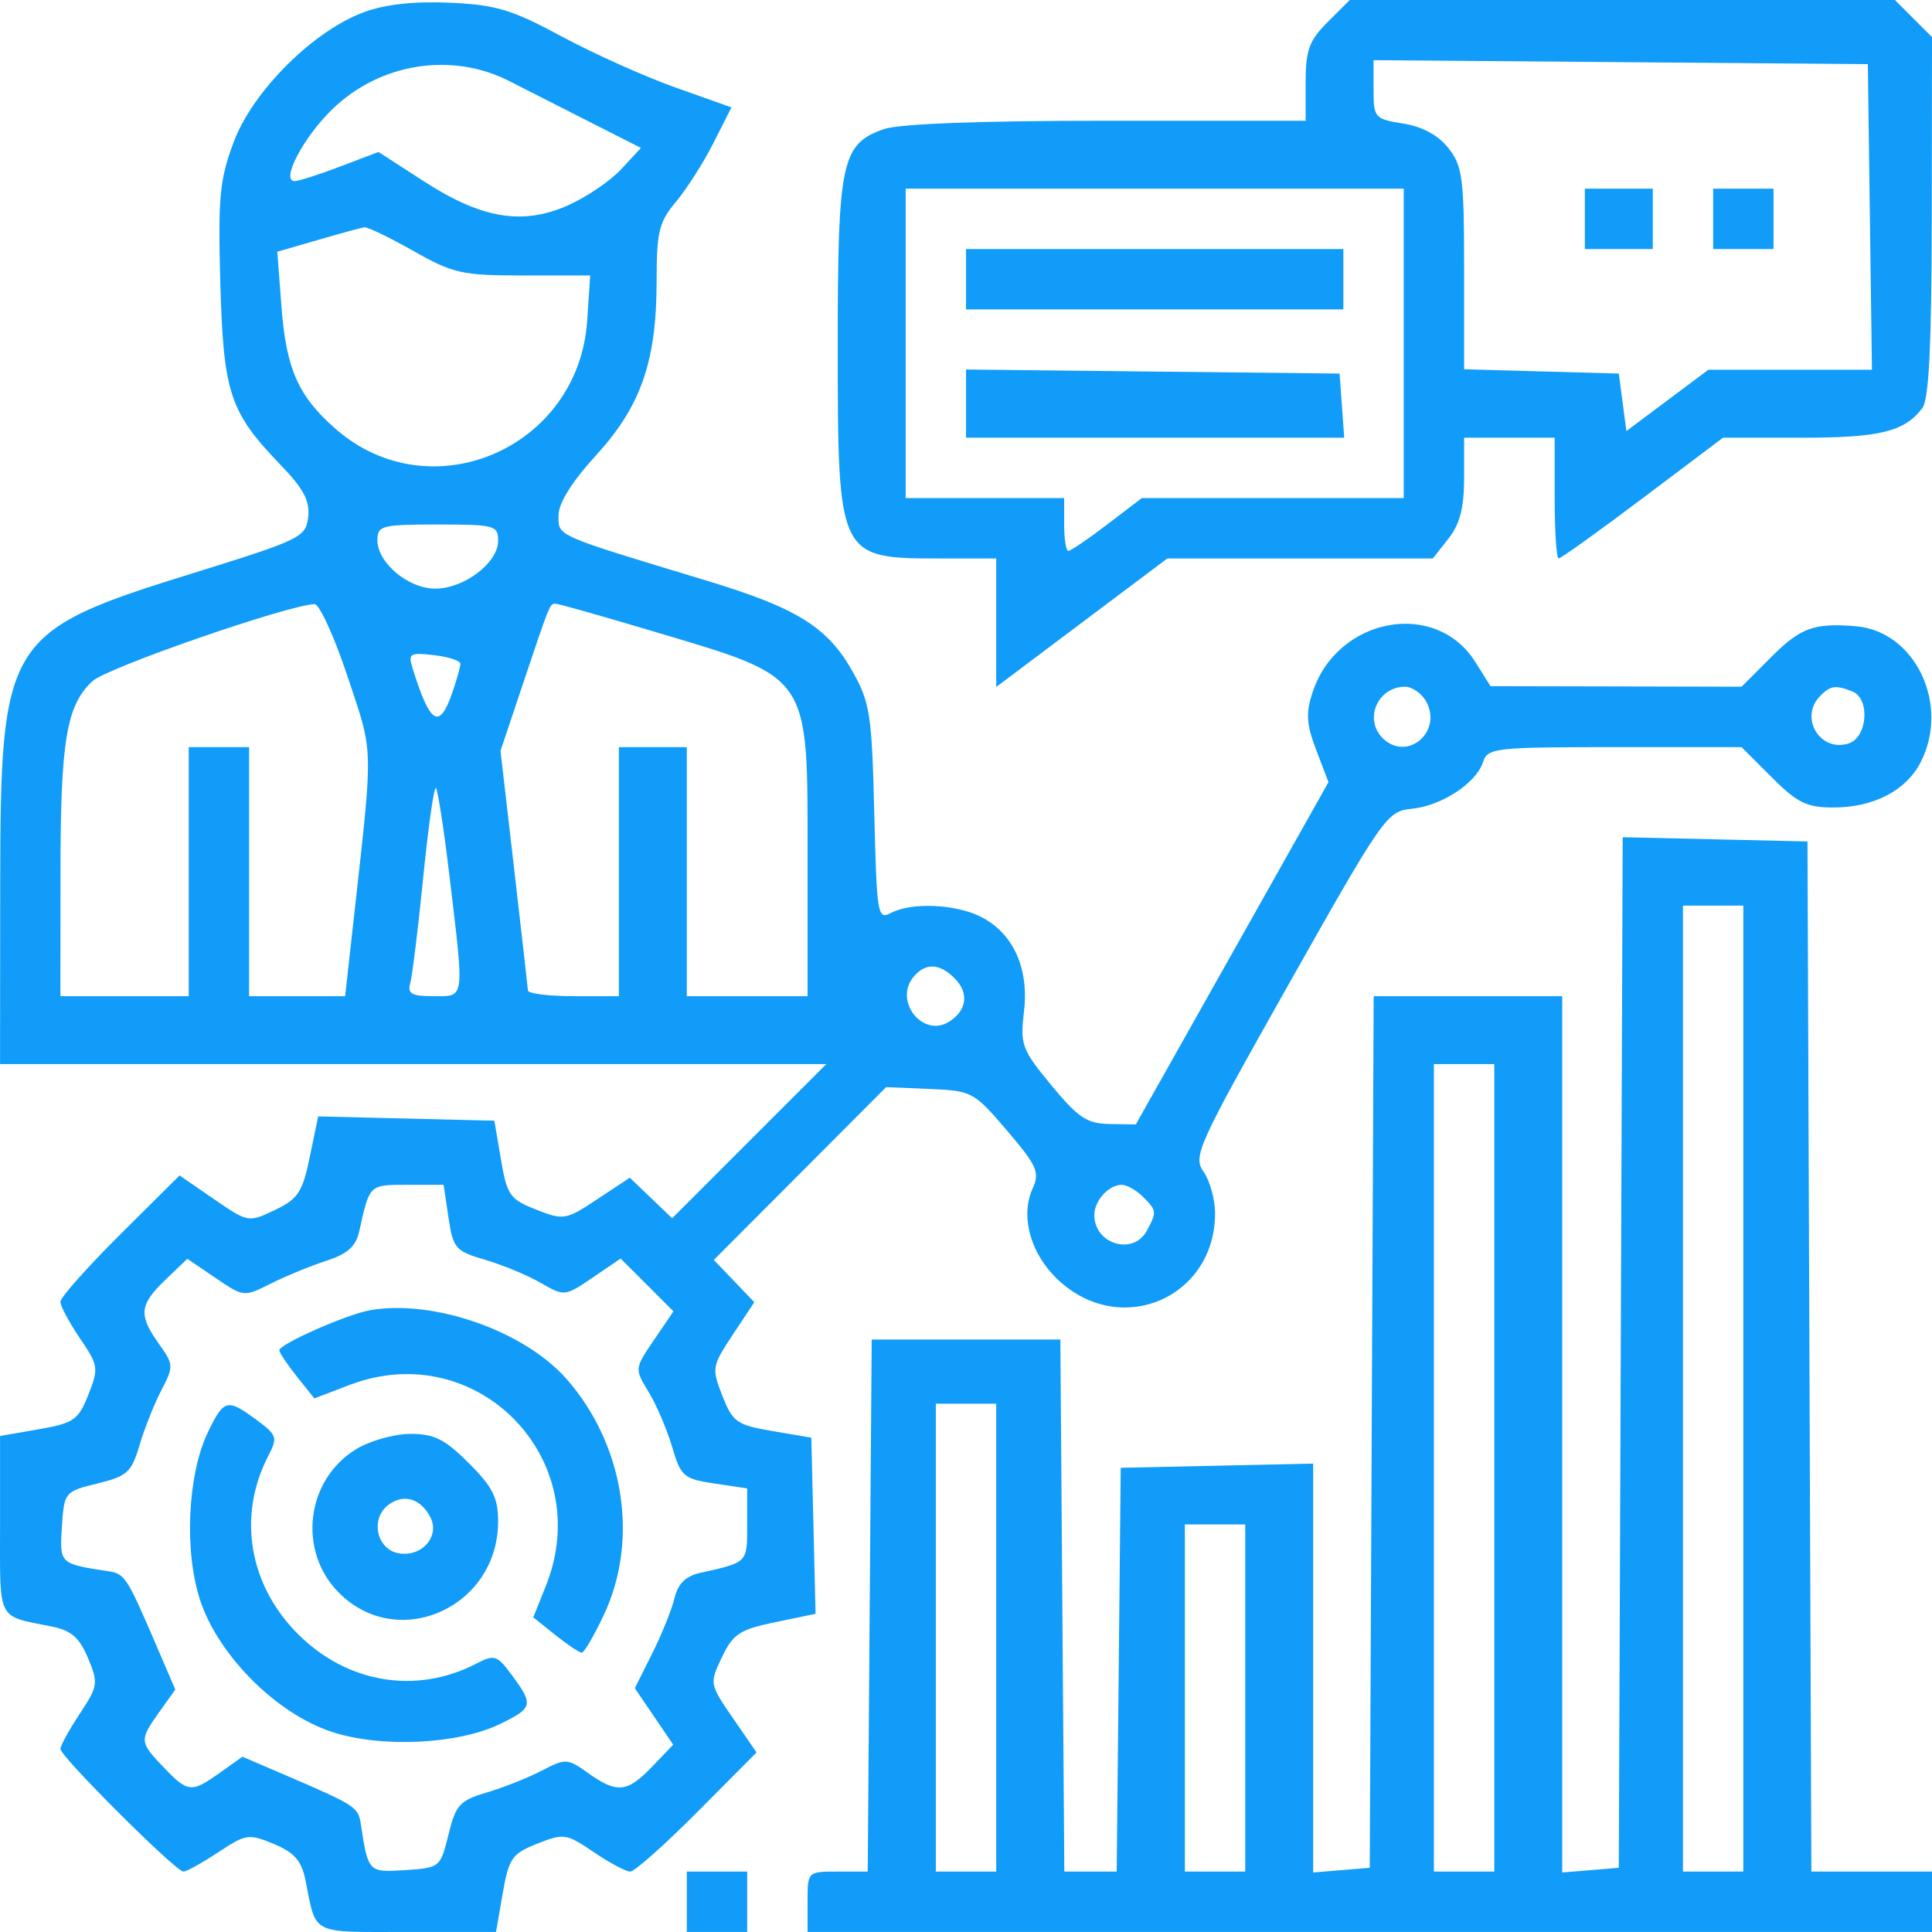 <svg width="73" height="73" viewBox="0 0 73 73" fill="none" xmlns="http://www.w3.org/2000/svg">
<path fill-rule="evenodd" clip-rule="evenodd" d="M13.755 0.458C11.838 1.164 9.554 3.439 8.832 5.362C8.298 6.785 8.235 7.445 8.325 10.693C8.442 14.859 8.677 15.569 10.606 17.57C11.475 18.471 11.716 18.93 11.644 19.54C11.555 20.299 11.363 20.392 7.332 21.645C0.175 23.867 0.017 24.124 0.008 33.576L0.002 40.206H15.612H31.222L28.309 43.119L25.397 46.032L24.597 45.265L23.797 44.499L22.567 45.313C21.377 46.101 21.301 46.114 20.257 45.704C19.264 45.314 19.157 45.161 18.928 43.812L18.679 42.345L15.351 42.264L12.022 42.184L11.705 43.714C11.427 45.053 11.262 45.302 10.384 45.721C9.387 46.197 9.371 46.194 8.083 45.307L6.785 44.414L4.534 46.652C3.296 47.883 2.283 49.023 2.283 49.186C2.283 49.35 2.614 49.971 3.019 50.566C3.72 51.598 3.735 51.699 3.338 52.7C2.959 53.656 2.789 53.773 1.461 54.005L0.002 54.258V57.621C0.002 61.311 -0.139 61.035 1.953 61.457C2.692 61.606 3 61.874 3.325 62.65C3.721 63.599 3.705 63.709 3.013 64.754C2.612 65.361 2.283 65.959 2.283 66.084C2.283 66.371 6.641 70.717 6.929 70.717C7.047 70.717 7.639 70.388 8.246 69.987C9.292 69.295 9.401 69.279 10.35 69.675C11.126 70 11.394 70.308 11.543 71.047C11.965 73.139 11.689 72.998 15.379 72.998H18.742L18.995 71.539C19.227 70.211 19.345 70.041 20.3 69.662C21.301 69.265 21.402 69.28 22.433 69.981C23.029 70.386 23.65 70.717 23.814 70.717C23.977 70.717 25.117 69.704 26.348 68.466L28.586 66.215L27.693 64.917C26.806 63.629 26.803 63.613 27.279 62.616C27.698 61.737 27.947 61.573 29.286 61.295L30.816 60.978L30.736 57.649L30.655 54.321L29.188 54.072C27.838 53.843 27.686 53.736 27.296 52.743C26.886 51.699 26.899 51.623 27.686 50.433L28.501 49.203L27.736 48.404L26.971 47.606L30.227 44.342L33.482 41.077L35.124 41.146C36.724 41.213 36.8 41.254 38.048 42.717C39.183 44.047 39.295 44.297 39.021 44.9C38.523 45.992 38.965 47.471 40.084 48.454C42.454 50.534 45.911 48.986 45.911 45.844C45.911 45.322 45.716 44.617 45.477 44.276C45.067 43.69 45.24 43.31 48.712 37.155C52.274 30.84 52.407 30.651 53.339 30.56C54.468 30.449 55.784 29.588 56.036 28.793C56.205 28.262 56.486 28.23 61.01 28.23H65.804L66.945 29.37C67.911 30.336 68.267 30.511 69.274 30.511C70.786 30.511 72.016 29.876 72.567 28.809C73.691 26.636 72.372 23.853 70.129 23.663C68.555 23.53 68.036 23.716 66.945 24.808L65.804 25.948L61.061 25.937L56.319 25.927L55.743 25.011C54.246 22.631 50.531 23.323 49.596 26.156C49.335 26.948 49.361 27.367 49.735 28.345L50.197 29.554L46.557 36.02L42.917 42.486L41.919 42.47C41.075 42.457 40.736 42.231 39.727 41.009C38.609 39.656 38.543 39.478 38.691 38.225C38.884 36.592 38.292 35.277 37.081 34.65C36.128 34.158 34.434 34.083 33.657 34.499C33.161 34.764 33.127 34.559 33.034 30.721C32.945 27.02 32.874 26.549 32.224 25.389C31.273 23.693 30.127 22.978 26.691 21.937C20.924 20.191 21.103 20.27 21.103 19.479C21.103 19.011 21.603 18.21 22.522 17.204C24.221 15.346 24.81 13.647 24.81 10.611C24.81 8.757 24.9 8.387 25.538 7.628C25.939 7.152 26.576 6.154 26.953 5.41L27.638 4.058L25.524 3.307C24.362 2.895 22.425 2.025 21.221 1.376C19.343 0.363 18.742 0.182 17.002 0.103C15.657 0.042 14.562 0.162 13.755 0.458ZM50.166 0.833C49.464 1.536 49.333 1.895 49.333 3.115V4.562H41.819C37.055 4.562 33.973 4.678 33.398 4.878C31.799 5.436 31.654 6.111 31.654 12.974C31.654 21.089 31.659 21.101 35.526 21.101H37.642V23.529V25.957L40.874 23.529L44.107 21.101H49.123H54.139L54.73 20.35C55.161 19.802 55.321 19.184 55.321 18.068V16.539H57.032H58.743V18.82C58.743 20.075 58.81 21.101 58.893 21.101C58.976 21.101 60.408 20.075 62.074 18.82L65.104 16.539H68.073C71.033 16.539 71.95 16.314 72.634 15.423C72.885 15.097 72.984 13.069 72.991 8.185L73 1.4L72.3 0.7L71.6 0H61.3H51L50.166 0.833ZM19.25 3.067C19.72 3.307 21.03 3.974 22.161 4.547L24.218 5.589L23.471 6.395C23.061 6.838 22.153 7.453 21.454 7.762C19.736 8.522 18.204 8.265 16.013 6.849L14.301 5.742L12.851 6.293C12.054 6.596 11.282 6.844 11.134 6.844C10.598 6.844 11.449 5.209 12.541 4.142C14.342 2.383 17.062 1.947 19.25 3.067ZM70.653 8.198L70.731 13.972H67.639H64.549L63 15.13L61.452 16.288L61.309 15.202L61.166 14.115L58.244 14.034L55.321 13.952V10.151C55.321 6.738 55.261 6.274 54.73 5.599C54.345 5.11 53.748 4.785 53.019 4.668C51.939 4.496 51.899 4.45 51.899 3.382V2.273L61.238 2.348L70.576 2.424L70.653 8.198ZM53.04 12.974V18.82H48.091H43.142L41.834 19.818C41.115 20.367 40.455 20.816 40.368 20.816C40.28 20.816 40.208 20.367 40.208 19.818V18.82H37.214H34.22V12.974V7.129H43.63H53.04V12.974ZM59.883 8.269V9.41H61.166H62.45V8.269V7.129H61.166H59.883V8.269ZM64.731 8.269V9.41H65.871H67.012V8.269V7.129H65.871H64.731V8.269ZM15.618 9.481C17.123 10.334 17.455 10.408 19.777 10.408H22.301L22.186 12.119C21.864 16.949 16.263 19.351 12.673 16.199C11.263 14.961 10.812 13.938 10.633 11.566L10.478 9.512L12.012 9.067C12.856 8.821 13.645 8.606 13.765 8.588C13.885 8.569 14.719 8.972 15.618 9.481ZM36.501 10.55V11.691H43.63H50.758V10.55V9.41H43.63H36.501V10.55ZM36.501 15.251V16.539H43.646H50.791L50.703 15.327L50.616 14.115L43.558 14.039L36.501 13.962V15.251ZM18.822 20.439C18.822 21.263 17.534 22.242 16.449 22.242C15.426 22.242 14.259 21.265 14.26 20.41C14.261 19.86 14.423 19.818 16.541 19.818C18.694 19.818 18.822 19.853 18.822 20.439ZM13.132 25.56C14.125 28.541 14.111 28.011 13.366 34.717L13.041 37.64H11.226H9.412V32.935V28.23H8.271H7.131V32.935V37.64H4.707H2.283L2.285 33.006C2.287 27.982 2.507 26.655 3.494 25.736C4.035 25.233 10.848 22.869 11.883 22.826C12.067 22.818 12.628 24.049 13.132 25.56ZM24.638 23.842C30.691 25.648 30.513 25.386 30.513 32.493V37.64H28.232H25.951V32.935V28.23H24.667H23.384V32.935V37.64H21.673C20.732 37.64 19.956 37.543 19.948 37.426C19.94 37.308 19.703 35.223 19.422 32.792L18.911 28.372L19.723 25.948C20.794 22.754 20.77 22.812 20.994 22.812C21.1 22.812 22.74 23.275 24.638 23.842ZM17.396 25.082C17.396 25.198 17.255 25.697 17.083 26.191C16.594 27.593 16.248 27.37 15.58 25.221C15.416 24.696 15.499 24.649 16.397 24.754C16.946 24.818 17.396 24.965 17.396 25.082ZM53.895 26.519C54.511 27.67 53.15 28.796 52.241 27.887C51.525 27.171 52.058 25.948 53.087 25.948C53.363 25.948 53.727 26.205 53.895 26.519ZM69.983 26.122C70.669 26.385 70.57 27.863 69.85 28.091C68.762 28.437 67.969 27.102 68.78 26.291C69.168 25.902 69.346 25.877 69.983 26.122ZM16.987 33.132C17.548 37.842 17.576 37.64 16.379 37.64C15.547 37.64 15.387 37.549 15.502 37.141C15.579 36.866 15.8 35.068 15.992 33.144C16.184 31.22 16.4 29.705 16.472 29.777C16.544 29.849 16.776 31.359 16.987 33.132ZM61.24 51.104L61.166 70.574L60.097 70.663L59.028 70.751V54.195V37.64H55.466H51.904L51.83 54.107L51.756 70.574L50.687 70.663L49.618 70.751V63.026V55.302L45.982 55.382L42.346 55.461L42.271 63.089L42.194 70.717H41.205H40.215L40.14 60.665L40.065 50.614H36.501H32.937L32.862 60.665L32.787 70.717H31.65C30.513 70.717 30.513 70.717 30.513 71.857V72.998H51.756H73V71.857V70.717H70.721H68.442L68.368 51.255L68.295 31.794L64.804 31.714L61.313 31.634L61.24 51.104ZM65.871 52.467V70.717H64.731H63.59V52.467V34.218H64.731H65.871V52.467ZM36.067 36.961C36.623 37.517 36.539 38.177 35.859 38.606C34.871 39.228 33.759 37.826 34.516 36.913C34.965 36.372 35.494 36.389 36.067 36.961ZM56.461 55.461V70.717H55.321H54.18V55.461V40.206H55.321H56.461V55.461ZM16.947 46.01C17.121 47.172 17.21 47.274 18.334 47.602C18.994 47.795 19.939 48.188 20.433 48.474C21.324 48.989 21.342 48.987 22.392 48.274L23.451 47.554L24.449 48.551L25.446 49.549L24.709 50.633C23.975 51.714 23.974 51.719 24.506 52.591C24.8 53.072 25.199 54.006 25.395 54.666C25.726 55.789 25.829 55.879 26.99 56.053L28.232 56.239V57.613C28.232 59.06 28.262 59.029 26.454 59.431C25.909 59.552 25.617 59.84 25.486 60.385C25.383 60.813 25.003 61.755 24.643 62.477L23.987 63.789L24.712 64.856L25.436 65.922L24.642 66.751C23.7 67.734 23.316 67.773 22.226 66.997C21.439 66.437 21.372 66.434 20.471 66.903C19.956 67.171 19.021 67.543 18.394 67.728C17.37 68.031 17.222 68.193 16.945 69.32C16.642 70.558 16.621 70.575 15.315 70.661C13.912 70.752 13.913 70.753 13.629 68.894C13.536 68.288 13.399 68.198 10.926 67.135L9.16 66.377L8.315 66.978C7.231 67.751 7.104 67.739 6.186 66.78C5.264 65.818 5.259 65.755 6.021 64.684L6.623 63.84L5.865 62.074C4.802 59.602 4.712 59.464 4.106 59.371C2.247 59.087 2.248 59.088 2.339 57.685C2.425 56.379 2.442 56.358 3.68 56.054C4.807 55.778 4.97 55.63 5.272 54.606C5.457 53.979 5.829 53.044 6.097 52.529C6.566 51.628 6.563 51.561 6.003 50.774C5.226 49.684 5.266 49.3 6.249 48.358L7.078 47.564L8.145 48.288C9.207 49.01 9.217 49.011 10.239 48.498C10.803 48.214 11.747 47.827 12.335 47.636C13.13 47.379 13.448 47.095 13.573 46.528C13.969 44.742 13.942 44.768 15.387 44.768H16.761L16.947 46.01ZM43.182 45.216C43.712 45.747 43.716 45.785 43.335 46.498C42.823 47.453 41.349 47.016 41.349 45.909C41.349 45.367 41.892 44.768 42.383 44.768C42.576 44.768 42.935 44.97 43.182 45.216ZM13.974 49.508C13.106 49.661 10.552 50.79 10.554 51.019C10.555 51.11 10.853 51.556 11.217 52.011L11.878 52.838L13.206 52.331C18.016 50.494 22.545 55.126 20.626 59.92L20.15 61.112L20.983 61.778C21.441 62.145 21.89 62.445 21.981 62.446C22.072 62.447 22.451 61.796 22.824 61C24.151 58.166 23.581 54.581 21.41 52.108C19.808 50.284 16.375 49.084 13.974 49.508ZM7.86 54.107C7.085 55.707 6.951 58.623 7.566 60.475C8.258 62.56 10.44 64.742 12.525 65.434C14.377 66.049 17.293 65.915 18.893 65.141C20.137 64.538 20.168 64.414 19.349 63.306C18.776 62.531 18.688 62.502 17.985 62.866C15.725 64.034 13.114 63.599 11.258 61.742C9.401 59.886 8.966 57.276 10.134 55.015C10.498 54.312 10.469 54.224 9.694 53.651C8.586 52.832 8.461 52.863 7.86 54.107ZM37.642 61.877V70.717H36.501H35.36V61.877V53.038H36.501H37.642V61.877ZM13.458 54.756C11.555 55.916 11.235 58.611 12.812 60.188C15.046 62.423 18.817 60.733 18.821 57.495C18.822 56.593 18.62 56.19 17.715 55.285C16.81 54.38 16.407 54.178 15.505 54.179C14.898 54.18 13.977 54.439 13.458 54.756ZM16.252 57.309C16.635 58.025 15.974 58.82 15.099 58.696C14.232 58.574 13.965 57.38 14.688 56.852C15.258 56.434 15.882 56.617 16.252 57.309ZM47.051 64.158V70.717H45.911H44.77V64.158V57.6H45.911H47.051V64.158ZM25.951 71.857V72.998H27.091H28.232V71.857V70.717H27.091H25.951V71.857Z" fill="#109CF8"/>
</svg>
